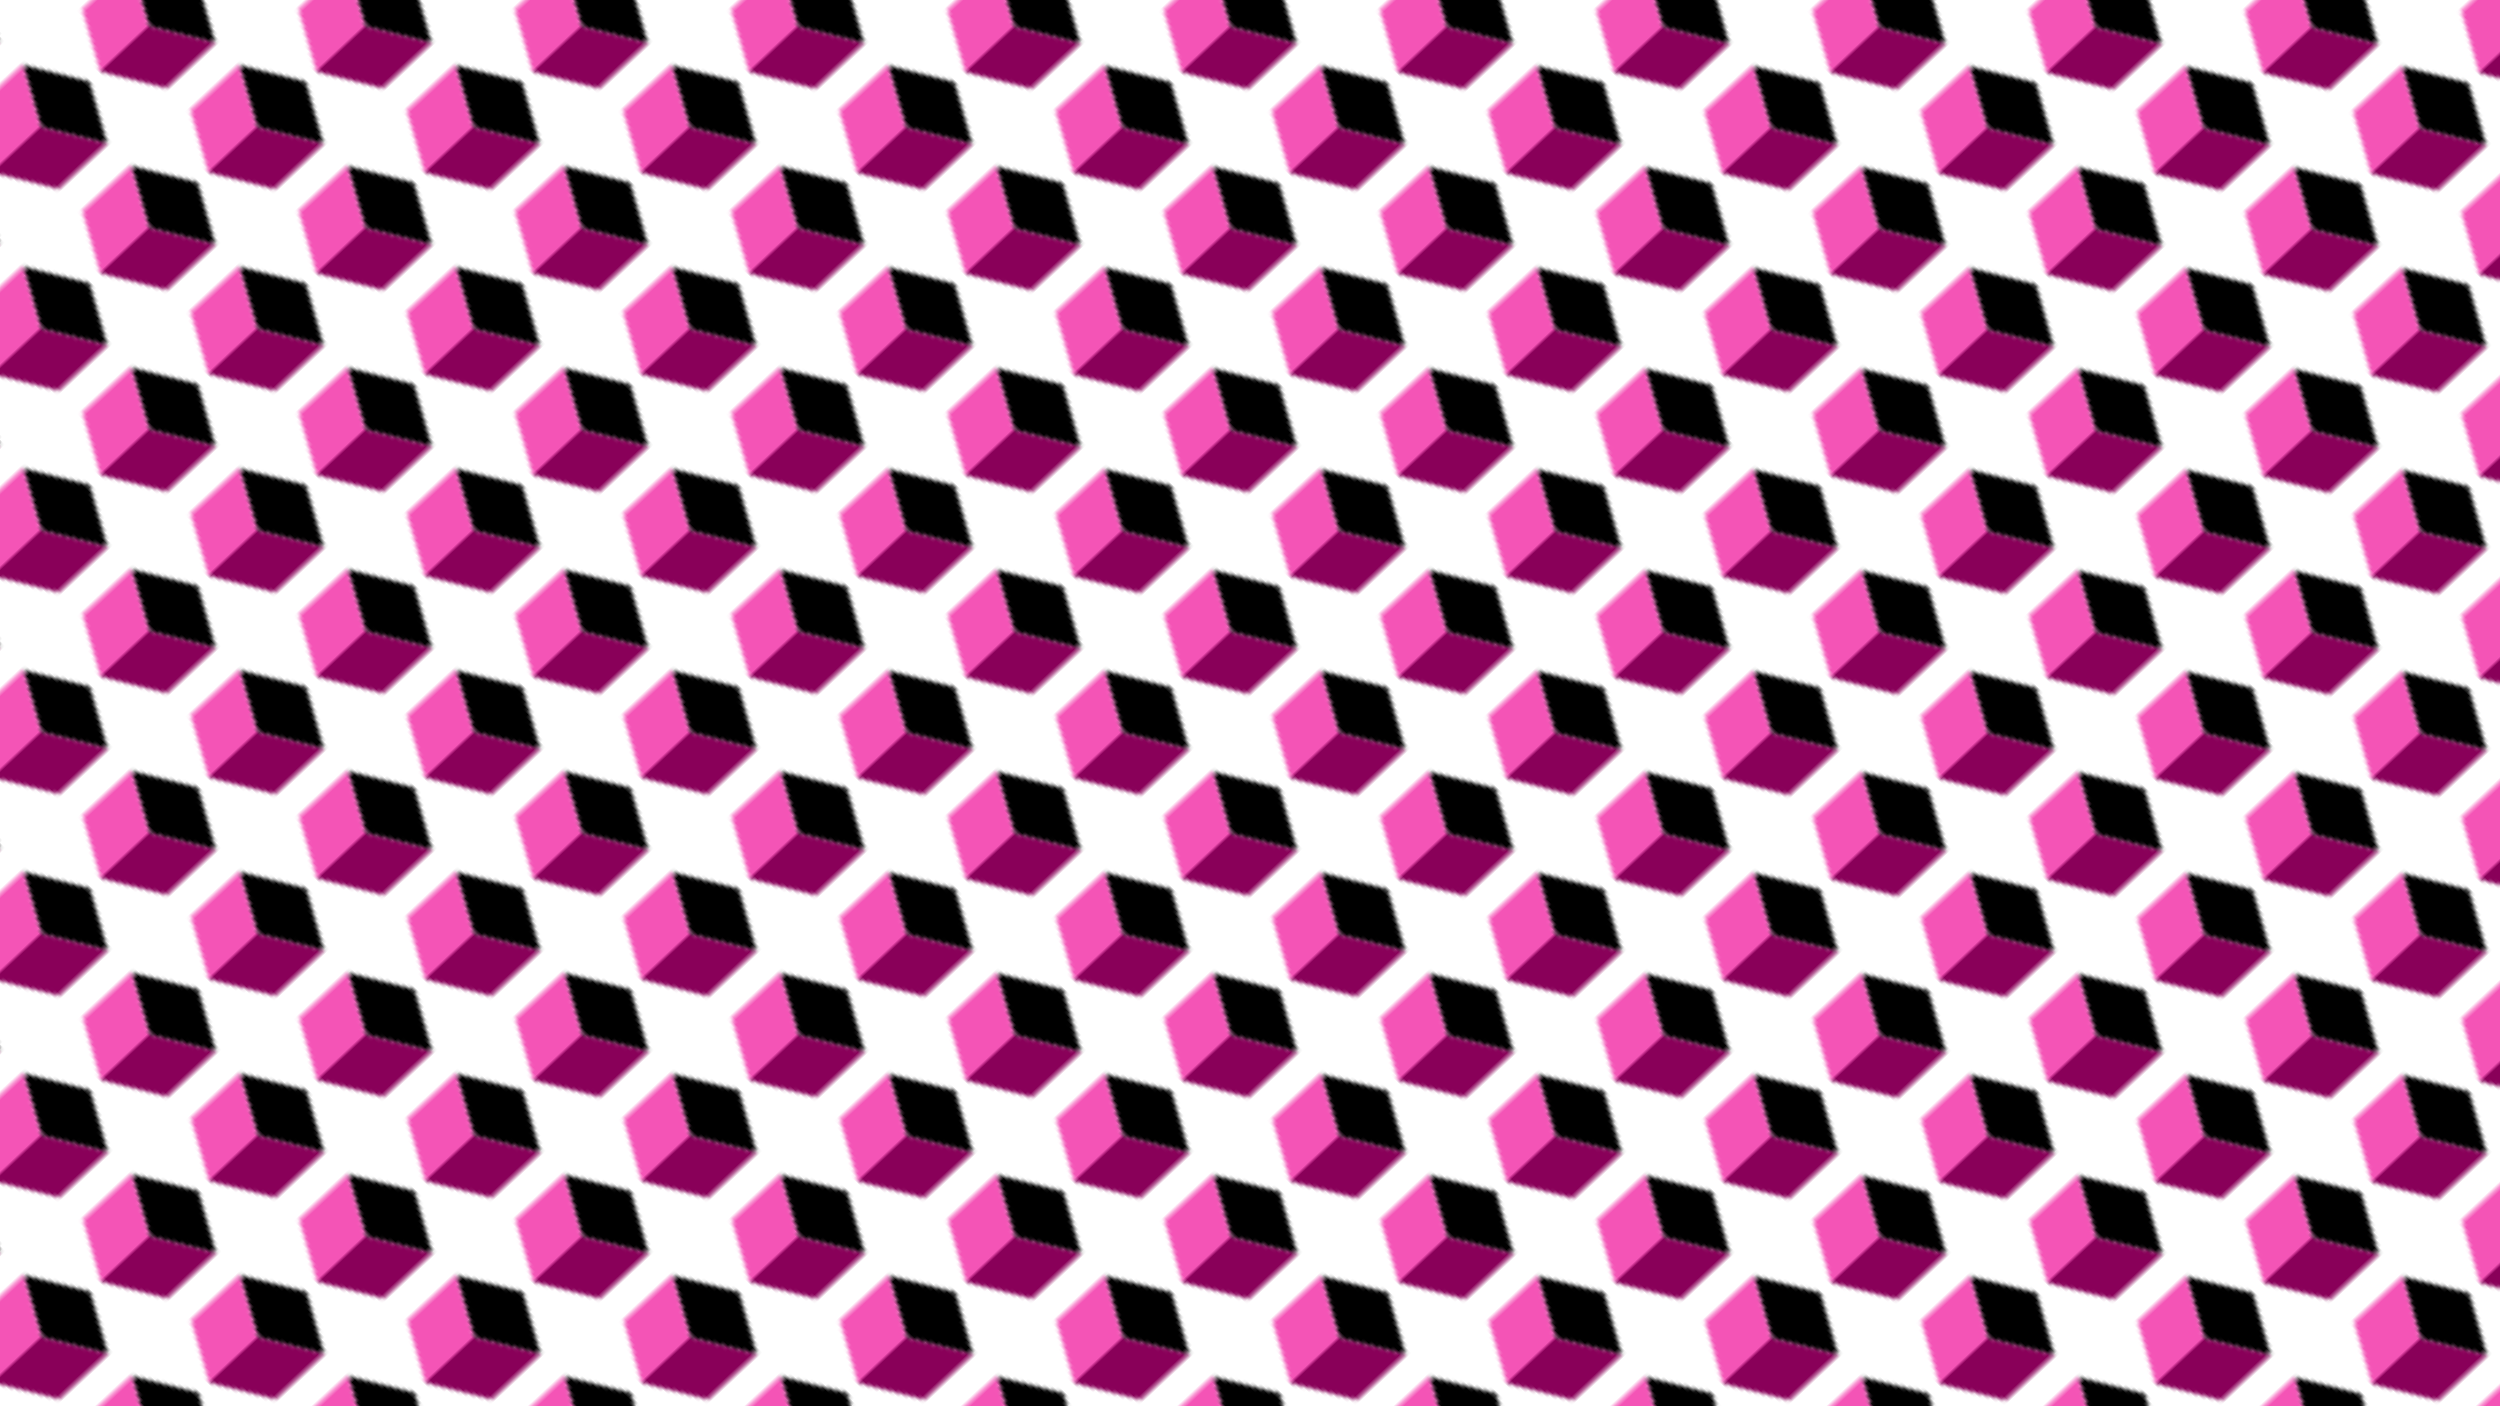 <svg xmlns="http://www.w3.org/2000/svg" version="1.1" xmlns:xlink="http://www.w3.org/1999/xlink" xmlns:svgjs="http://svgjs.dev/svgjs" viewBox="0 0 1422 800" width="1422" height="800"><defs><pattern id="mmmotif-pattern" width="40" height="40" patternUnits="userSpaceOnUse" patternTransform="translate(-100 -100) scale(2.1) rotate(45) skewX(-2) skewY(-2)">
    <rect width="18" height="18" transform="matrix(0.866 0.5 -0.866 0.5 20 2)" fill="hsl(319, 86%, 40%)"></rect>
    <rect width="18" height="18" transform="matrix(0.866 0.5 -2.20305e-08 1 4.412 11)" fill="#f454b6"></rect>
    <rect width="18" height="18" transform="matrix(0.866 -0.5 2.20305e-08 1 20 20)" fill="#890059"></rect>
</pattern></defs><rect width="1422" height="800" fill="url(#mmmotif-pattern)"></rect></svg>
